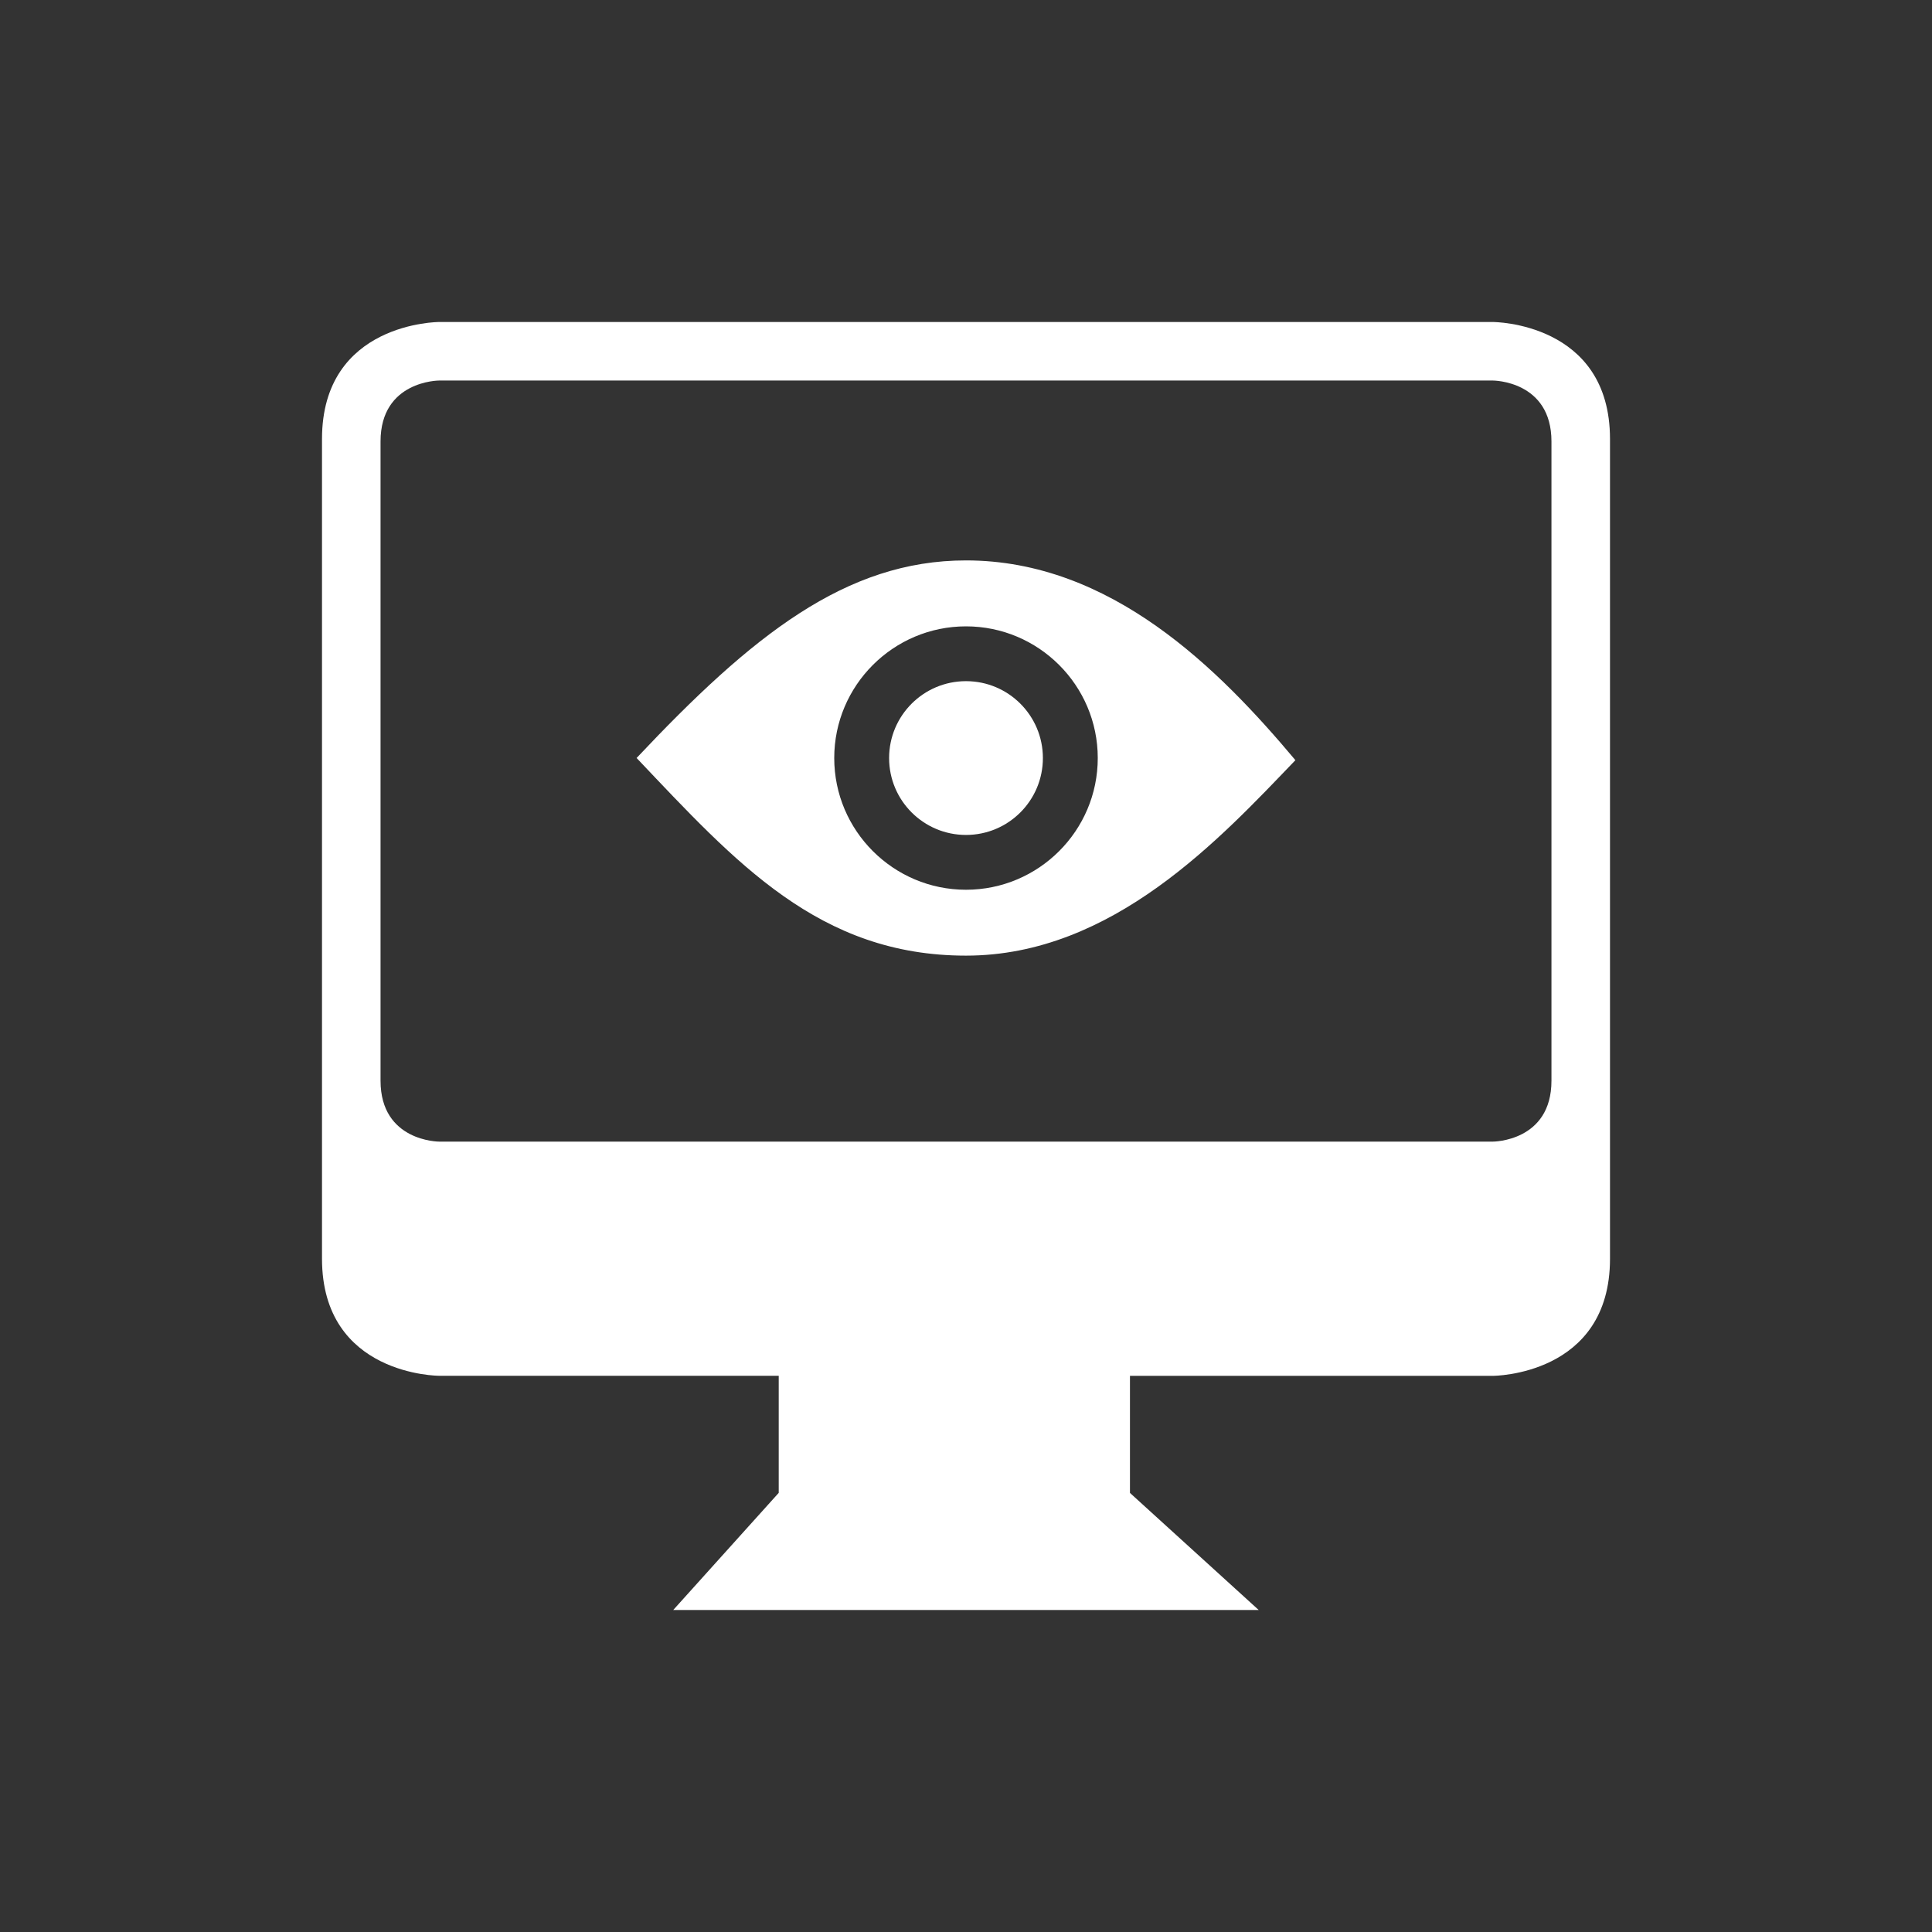 <?xml version="1.0" encoding="utf-8"?>
<!-- Generator: Adobe Illustrator 16.0.0, SVG Export Plug-In . SVG Version: 6.00 Build 0)  -->
<!DOCTYPE svg PUBLIC "-//W3C//DTD SVG 1.1//EN" "http://www.w3.org/Graphics/SVG/1.1/DTD/svg11.dtd">
<svg version="1.1" id="图层_1" xmlns="http://www.w3.org/2000/svg" xmlns:xlink="http://www.w3.org/1999/xlink" x="0px" y="0px"
	 width="30px" height="30px" viewBox="0 0 30 30" enable-background="new 0 0 30 30" xml:space="preserve">
<rect x="0" y="0" width="30" height="30" fill="#333333" stroke="none"/>
<g>
	<path fill="#FFFFFF" d="M23.182,5H6.818C6.818,5,5,5,5,6.817v12.728c0,1.818,1.818,1.818,1.818,1.818h5.274v1.818L10.454,25h9.091
		l-1.999-1.818v-1.818h5.636c0,0,1.818,0,1.818-1.818V6.817C25,5,23.182,5,23.182,5z M24.091,16.781
		c0,0.946-0.909,0.946-0.909,0.946H6.818c0,0-0.909,0-0.909-0.946V6.855c0-0.946,0.909-0.946,0.909-0.946h16.364
		c0,0,0.909,0,0.909,0.946V16.781z"/>
	<path fill="#FFFFFF" d="M15,8.702c-1.87,0-3.327,1.17-5.115,3.068c1.54,1.623,2.833,3.069,5.115,3.069s3.96-1.833,5.115-3.035
		C18.933,10.395,17.255,8.702,15,8.702z M15,13.816c-1.128,0-2.046-0.917-2.046-2.045S13.872,9.726,15,9.726
		s2.046,0.917,2.046,2.045S16.128,13.816,15,13.816z"/>
	<circle fill="#FFFFFF" cx="15" cy="11.771" r="1.194"/>
</g>
</svg>
